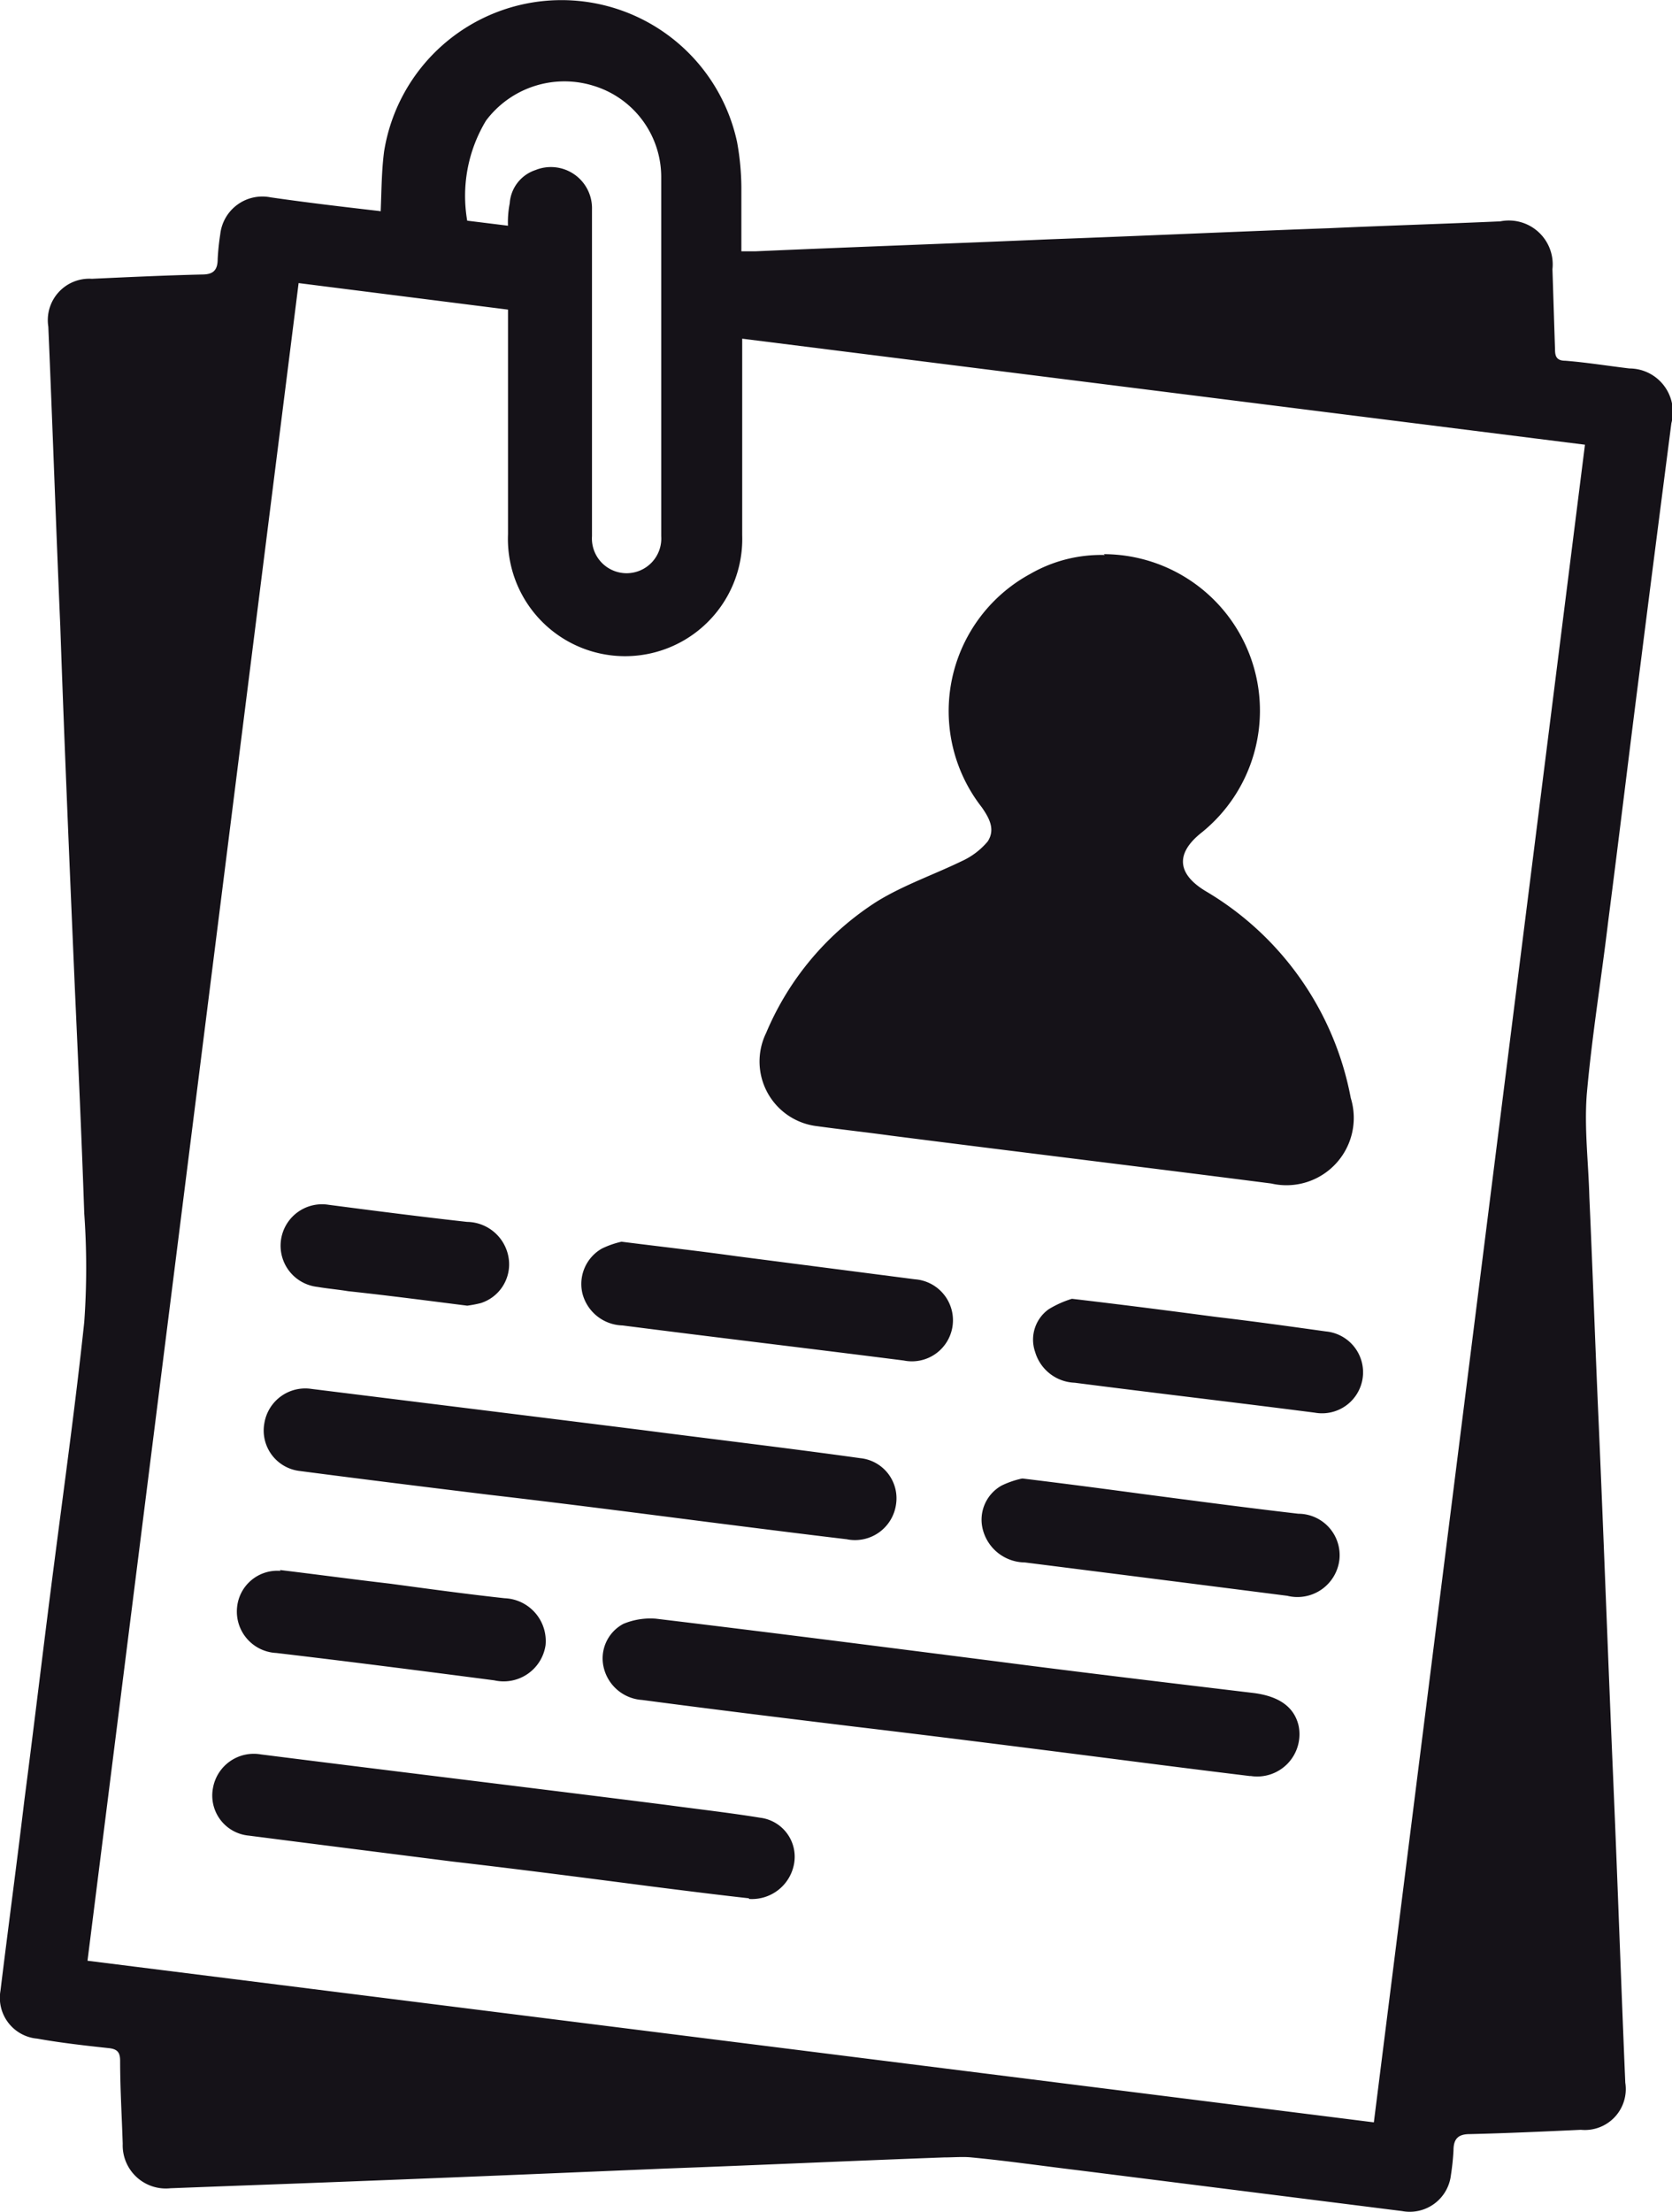 <svg id="Group_1451" data-name="Group 1451" xmlns="http://www.w3.org/2000/svg" width="32.291" height="42.698" viewBox="0 0 32.291 42.698">
  <defs>
    <style>
      .cls-1 {
        fill: #151218;
      }
    </style>
  </defs>
  <path id="Path_75254" data-name="Path 75254" class="cls-1" d="M63.228,51.228c.017-.413.017-.776.066-1.155a3.469,3.469,0,0,1,6.817-.182,5.071,5.071,0,0,1,.083.875V52h.281c1.882-.083,3.764-.149,5.662-.231,1.8-.066,3.6-.149,5.414-.215,1.106-.05,2.2-.083,3.3-.132a.847.847,0,0,1,1.007.924c.017.512.033,1.04.05,1.552,0,.132.033.215.2.215.413.033.825.1,1.238.149a.84.84,0,0,1,.809,1.056c-.2,1.552-.4,3.1-.594,4.638-.215,1.667-.413,3.334-.627,4.985-.132,1.106-.314,2.212-.413,3.334-.05.66.033,1.321.05,1.981.066,1.469.116,2.938.182,4.407.1,2.294.182,4.589.281,6.883.083,1.931.149,3.879.231,5.81a.79.79,0,0,1-.858.908c-.71.033-1.436.066-2.146.083-.215,0-.314.083-.314.314a4.706,4.706,0,0,1-.05.479.8.8,0,0,1-.941.693L76.7,89.045c-.693-.083-1.37-.182-2.063-.248-.165-.017-.347,0-.528,0-1.8.066-3.582.149-5.381.215-2.74.116-5.5.231-8.237.33l-1.321.05a.833.833,0,0,1-.924-.858c-.017-.528-.05-1.073-.05-1.6,0-.165-.05-.231-.231-.248-.462-.05-.908-.1-1.37-.182a.791.791,0,0,1-.71-.924c.149-1.221.314-2.443.462-3.681.2-1.535.38-3.07.578-4.589.2-1.552.413-3.087.578-4.638a14.808,14.808,0,0,0,0-2.1c-.05-1.453-.116-2.905-.182-4.358-.1-2.327-.2-4.655-.281-6.982-.083-1.931-.149-3.863-.231-5.777a.8.8,0,0,1,.842-.924c.71-.033,1.42-.066,2.129-.083.215,0,.3-.083.3-.3a4.707,4.707,0,0,1,.05-.479.818.818,0,0,1,.974-.71c.693.1,1.387.182,2.1.264ZM70.21,53.7v3.78a2.263,2.263,0,1,1-4.523-.017V53.126l-4.044-.512L57.566,85l24.843,3.12,4.077-32.386L70.21,53.687Zm-4.523-2.179a1.884,1.884,0,0,1,.033-.446.728.728,0,0,1,.5-.644.794.794,0,0,1,1.089.759V57.5a.67.67,0,1,0,1.337,0V50.551a1.842,1.842,0,0,0-1.321-1.75,1.892,1.892,0,0,0-2.063.677,2.813,2.813,0,0,0-.363,1.931l.809.1Z" transform="translate(-55.876 -47.149)"/>
  <path id="Path_75255" data-name="Path 75255" class="cls-1" d="M71.408,53.63a3.021,3.021,0,0,1,1.882,5.381c-.5.4-.462.792.083,1.122a5.9,5.9,0,0,1,2.806,3.995,1.3,1.3,0,0,1-1.535,1.651c-2.443-.314-4.9-.611-7.346-.924-.479-.066-.941-.116-1.42-.182a1.257,1.257,0,0,1-.99-1.8,5.564,5.564,0,0,1,2.146-2.542c.512-.314,1.089-.512,1.634-.776a1.419,1.419,0,0,0,.5-.38c.149-.231.033-.446-.116-.66a3.014,3.014,0,0,1,.941-4.506,2.738,2.738,0,0,1,1.436-.363Z" transform="translate(-50.092 -42.932)"/>
  <path id="Path_75256" data-name="Path 75256" class="cls-1" d="M75.426,69.119c-.825-.1-1.733-.215-2.625-.33-1.684-.215-3.367-.429-5.035-.627-1.354-.165-2.707-.33-4.077-.512a.816.816,0,0,1-.743-.627.755.755,0,0,1,.38-.842,1.357,1.357,0,0,1,.627-.1c2.2.264,4.391.545,6.586.825,1.651.215,3.318.413,4.969.611.5.066.776.281.858.627a.816.816,0,0,1-.924.974Z" transform="translate(-51.287 -34.833)"/>
  <path id="Path_75257" data-name="Path 75257" class="cls-1" d="M70.231,66.3c-.842-.1-1.75-.215-2.658-.33-1.42-.182-2.823-.363-4.242-.528-1.222-.149-2.443-.3-3.681-.462a.786.786,0,0,1-.677-.924.8.8,0,0,1,.908-.66c2.129.264,4.259.528,6.372.792,1.4.182,2.806.347,4.226.545a.778.778,0,0,1,.693.891.8.8,0,0,1-.941.677Z" transform="translate(-53.867 -36.584)"/>
  <path id="Path_75258" data-name="Path 75258" class="cls-1" d="M68.725,70.445c-.594-.066-1.255-.149-1.9-.231-1.271-.165-2.542-.33-3.83-.479-1.3-.165-2.608-.33-3.929-.5a.777.777,0,0,1-.693-.924.8.8,0,0,1,.924-.644c2.608.33,5.216.644,7.824.974.611.083,1.205.149,1.816.248a.759.759,0,0,1,.66.875.826.826,0,0,1-.875.693Z" transform="translate(-54.259 -33.799)"/>
  <path id="Path_75259" data-name="Path 75259" class="cls-1" d="M63.439,61.67c.792.1,1.519.182,2.228.281l3.45.446a.793.793,0,1,1-.215,1.568c-1.816-.231-3.632-.446-5.431-.677a.821.821,0,0,1-.776-.627.787.787,0,0,1,.38-.858,1.747,1.747,0,0,1,.38-.132Z" transform="translate(-51.449 -37.701)"/>
  <path id="Path_75260" data-name="Path 75260" class="cls-1" d="M68.149,64.44c.825.1,1.585.2,2.327.3,1.007.132,2,.264,3,.38a.8.8,0,0,1,.792.891.816.816,0,0,1-1.007.693c-1.684-.215-3.367-.429-5.068-.644a.846.846,0,0,1-.809-.627.755.755,0,0,1,.363-.858,1.746,1.746,0,0,1,.38-.132Z" transform="translate(-48.401 -35.898)"/>
  <path id="Path_75261" data-name="Path 75261" class="cls-1" d="M68.731,62.34c.99.116,1.882.231,2.757.347.71.083,1.42.182,2.129.281a.792.792,0,1,1-.215,1.568c-1.552-.2-3.1-.38-4.638-.578A.828.828,0,0,1,68,63.363a.721.721,0,0,1,.264-.825,1.955,1.955,0,0,1,.446-.2Z" transform="translate(-48.009 -37.265)"/>
  <path id="Path_75262" data-name="Path 75262" class="cls-1" d="M59.476,65.51c.693.083,1.42.182,2.129.264.743.1,1.469.2,2.212.281a.827.827,0,0,1,.792.908.818.818,0,0,1-.99.677c-1.4-.182-2.806-.363-4.209-.528a.8.8,0,0,1-.759-.875.781.781,0,0,1,.842-.71Z" transform="translate(-54.073 -35.202)"/>
  <path id="Path_75263" data-name="Path 75263" class="cls-1" d="M62.771,63.19c-.792-.1-1.552-.2-2.311-.281-.2-.033-.4-.05-.594-.083a.8.8,0,1,1,.215-1.585c.891.116,1.783.231,2.674.33a.824.824,0,0,1,.809.743.785.785,0,0,1-.545.825,2.35,2.35,0,0,1-.264.05Z" transform="translate(-53.735 -37.983)"/>
</svg>
